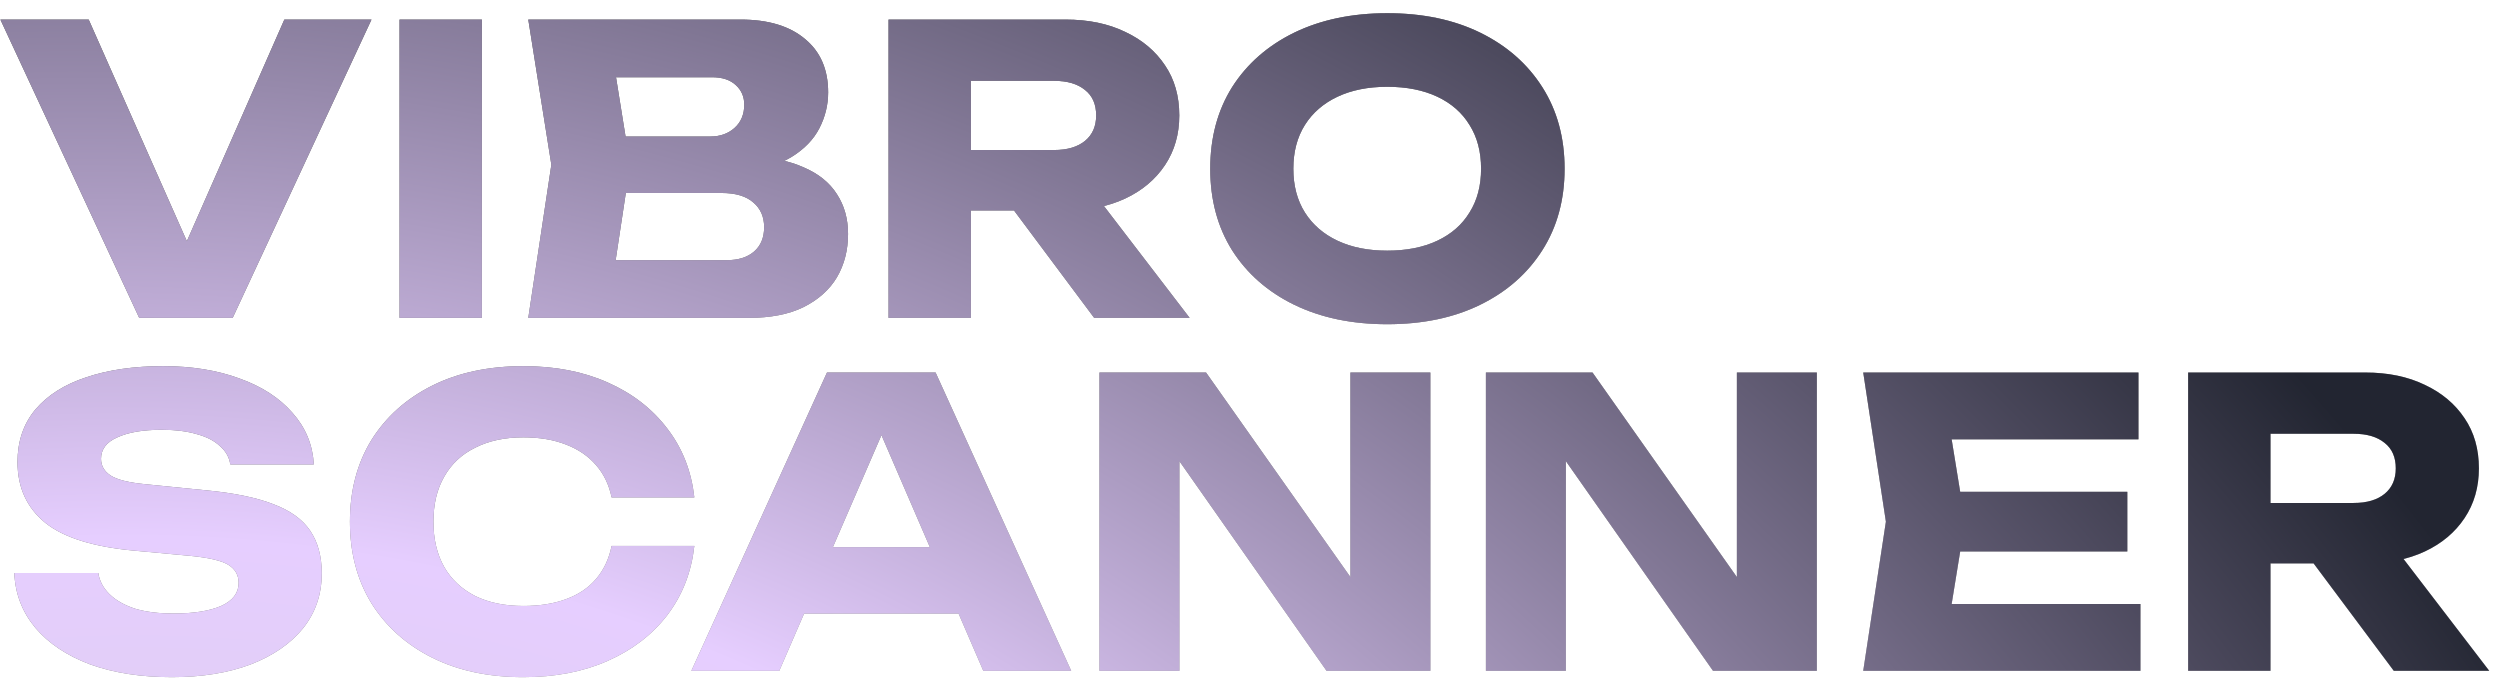 <svg width="170" height="47" viewBox="0 0 170 47" fill="none" xmlns="http://www.w3.org/2000/svg">
<path d="M13.901 19.099H11.521L19.337 1.331H25.261L15.822 21.615H9.466L0.027 1.331H6.031L13.901 19.099ZM27.169 1.331H32.767V21.615H27.169V1.331ZM50.284 11.689L50.744 10.634C52.313 10.67 53.602 10.914 54.611 11.364C55.639 11.797 56.406 12.41 56.91 13.204C57.415 13.979 57.668 14.88 57.668 15.908C57.668 17.008 57.415 17.991 56.91 18.856C56.406 19.703 55.648 20.38 54.639 20.884C53.647 21.371 52.403 21.615 50.906 21.615H35.923L37.492 11.202L35.923 1.331H50.365C52.241 1.331 53.701 1.772 54.747 2.656C55.792 3.521 56.315 4.729 56.315 6.28C56.315 7.127 56.117 7.939 55.72 8.714C55.324 9.489 54.684 10.148 53.8 10.688C52.935 11.211 51.763 11.545 50.284 11.689ZM41.467 20.317L39.304 17.693H49.392C50.203 17.693 50.834 17.495 51.285 17.098C51.736 16.701 51.961 16.152 51.961 15.448C51.961 14.745 51.718 14.186 51.231 13.772C50.744 13.339 50.023 13.123 49.067 13.123H40.737V9.282H48.31C48.959 9.282 49.5 9.093 49.933 8.714C50.383 8.317 50.609 7.785 50.609 7.118C50.609 6.577 50.419 6.136 50.041 5.793C49.662 5.433 49.121 5.252 48.418 5.252H39.331L41.467 2.629L42.847 11.202L41.467 20.317ZM64.289 10.202H71.672C72.574 10.202 73.277 9.994 73.782 9.58C74.287 9.165 74.539 8.588 74.539 7.849C74.539 7.091 74.287 6.514 73.782 6.118C73.277 5.703 72.574 5.496 71.672 5.496H63.504L66.02 2.818V21.615H60.421V1.331H72.457C74.007 1.331 75.359 1.61 76.513 2.169C77.667 2.71 78.569 3.467 79.218 4.441C79.867 5.396 80.192 6.532 80.192 7.849C80.192 9.129 79.867 10.256 79.218 11.229C78.569 12.203 77.667 12.96 76.513 13.501C75.359 14.042 74.007 14.312 72.457 14.312H64.289V10.202ZM67.318 12.122H73.619L80.895 21.615H74.404L67.318 12.122ZM94.331 22.047C91.933 22.047 89.823 21.606 88.002 20.722C86.199 19.839 84.793 18.604 83.783 17.017C82.791 15.43 82.296 13.582 82.296 11.473C82.296 9.363 82.791 7.515 83.783 5.928C84.793 4.342 86.199 3.107 88.002 2.223C89.823 1.34 91.933 0.898 94.331 0.898C96.747 0.898 98.856 1.34 100.659 2.223C102.462 3.107 103.869 4.342 104.878 5.928C105.888 7.515 106.393 9.363 106.393 11.473C106.393 13.582 105.888 15.43 104.878 17.017C103.869 18.604 102.462 19.839 100.659 20.722C98.856 21.606 96.747 22.047 94.331 22.047ZM94.331 17.044C95.647 17.044 96.783 16.819 97.739 16.368C98.694 15.917 99.424 15.277 99.929 14.448C100.452 13.618 100.713 12.627 100.713 11.473C100.713 10.319 100.452 9.327 99.929 8.498C99.424 7.668 98.694 7.028 97.739 6.577C96.783 6.127 95.647 5.901 94.331 5.901C93.033 5.901 91.906 6.127 90.95 6.577C89.995 7.028 89.255 7.668 88.732 8.498C88.21 9.327 87.948 10.319 87.948 11.473C87.948 12.627 88.21 13.618 88.732 14.448C89.255 15.277 89.995 15.917 90.95 16.368C91.906 16.819 93.033 17.044 94.331 17.044ZM0.974 38.962H6.68C6.77 39.52 7.032 40.007 7.465 40.422C7.897 40.837 8.474 41.161 9.195 41.396C9.935 41.612 10.8 41.72 11.792 41.72C13.162 41.72 14.244 41.549 15.037 41.206C15.831 40.846 16.227 40.323 16.227 39.638C16.227 39.115 16.002 38.709 15.551 38.421C15.1 38.132 14.235 37.925 12.955 37.799L9.168 37.447C6.374 37.195 4.345 36.563 3.083 35.554C1.821 34.526 1.19 33.147 1.19 31.416C1.19 30.009 1.596 28.82 2.407 27.846C3.236 26.872 4.39 26.142 5.869 25.655C7.365 25.15 9.105 24.898 11.089 24.898C13.036 24.898 14.767 25.177 16.281 25.736C17.796 26.277 18.995 27.052 19.878 28.062C20.78 29.072 21.267 30.244 21.339 31.578H15.659C15.587 31.091 15.353 30.677 14.956 30.334C14.578 29.974 14.055 29.703 13.387 29.523C12.72 29.324 11.918 29.225 10.98 29.225C9.718 29.225 8.718 29.396 7.978 29.739C7.239 30.064 6.87 30.55 6.87 31.2C6.87 31.668 7.086 32.047 7.519 32.335C7.969 32.624 8.772 32.822 9.926 32.93L13.956 33.336C15.885 33.516 17.426 33.832 18.58 34.283C19.734 34.715 20.573 35.319 21.096 36.095C21.618 36.87 21.88 37.835 21.88 38.989C21.88 40.413 21.456 41.657 20.609 42.721C19.761 43.767 18.571 44.587 17.039 45.182C15.506 45.759 13.721 46.047 11.684 46.047C9.592 46.047 7.744 45.759 6.139 45.182C4.553 44.587 3.309 43.758 2.407 42.694C1.506 41.612 1.028 40.368 0.974 38.962ZM47.215 37.123C47.017 38.907 46.404 40.476 45.376 41.828C44.348 43.163 42.996 44.199 41.319 44.939C39.66 45.678 37.749 46.047 35.586 46.047C33.224 46.047 31.159 45.606 29.392 44.722C27.625 43.839 26.246 42.604 25.254 41.017C24.281 39.43 23.794 37.582 23.794 35.473C23.794 33.363 24.281 31.515 25.254 29.928C26.246 28.342 27.625 27.107 29.392 26.223C31.159 25.34 33.224 24.898 35.586 24.898C37.749 24.898 39.66 25.267 41.319 26.007C42.996 26.746 44.348 27.792 45.376 29.144C46.404 30.478 47.017 32.038 47.215 33.823H41.59C41.41 32.958 41.058 32.227 40.535 31.632C40.012 31.019 39.327 30.55 38.48 30.226C37.65 29.901 36.685 29.739 35.586 29.739C34.324 29.739 33.233 29.974 32.313 30.442C31.394 30.893 30.691 31.551 30.204 32.417C29.717 33.264 29.473 34.283 29.473 35.473C29.473 36.663 29.717 37.69 30.204 38.556C30.691 39.403 31.394 40.061 32.313 40.53C33.233 40.981 34.324 41.206 35.586 41.206C36.685 41.206 37.65 41.053 38.48 40.747C39.327 40.44 40.012 39.98 40.535 39.367C41.058 38.754 41.41 38.006 41.59 37.123H47.215ZM52.828 41.72V37.204H66.811V41.72H52.828ZM63.619 25.331L72.842 45.615H66.865L59.13 27.711H60.752L52.99 45.615H47.013L56.236 25.331H63.619ZM93.559 41.693L91.828 42.045V25.331H97.264V45.615H90.206L78.495 28.928L80.199 28.576V45.615H74.763V25.331H82.011L93.559 41.693ZM119.839 41.693L118.108 42.045V25.331H123.544V45.615H116.485L104.775 28.928L106.478 28.576V45.615H101.042V25.331H108.29L119.839 41.693ZM144.658 33.444V37.501H129.81V33.444H144.658ZM133.623 35.473L132.298 43.613L130.026 41.071H145.55V45.615H126.7L128.241 35.473L126.7 25.331H145.415V29.874H130.026L132.298 27.332L133.623 35.473ZM152.662 34.202H160.045C160.947 34.202 161.65 33.994 162.155 33.58C162.66 33.165 162.912 32.588 162.912 31.849C162.912 31.091 162.66 30.514 162.155 30.118C161.65 29.703 160.947 29.496 160.045 29.496H151.878L154.393 26.818V45.615H148.794V25.331H160.83C162.38 25.331 163.732 25.61 164.886 26.169C166.04 26.71 166.942 27.467 167.591 28.441C168.24 29.396 168.565 30.532 168.565 31.849C168.565 33.129 168.24 34.256 167.591 35.229C166.942 36.203 166.04 36.96 164.886 37.501C163.732 38.042 162.38 38.312 160.83 38.312H152.662V34.202ZM155.691 36.122H161.993L169.268 45.615H162.777L155.691 36.122Z" fill="#CCCCCC"/>
<path d="M13.901 19.099H11.521L19.337 1.331H25.261L15.822 21.615H9.466L0.027 1.331H6.031L13.901 19.099ZM27.169 1.331H32.767V21.615H27.169V1.331ZM50.284 11.689L50.744 10.634C52.313 10.67 53.602 10.914 54.611 11.364C55.639 11.797 56.406 12.41 56.91 13.204C57.415 13.979 57.668 14.88 57.668 15.908C57.668 17.008 57.415 17.991 56.91 18.856C56.406 19.703 55.648 20.38 54.639 20.884C53.647 21.371 52.403 21.615 50.906 21.615H35.923L37.492 11.202L35.923 1.331H50.365C52.241 1.331 53.701 1.772 54.747 2.656C55.792 3.521 56.315 4.729 56.315 6.28C56.315 7.127 56.117 7.939 55.72 8.714C55.324 9.489 54.684 10.148 53.8 10.688C52.935 11.211 51.763 11.545 50.284 11.689ZM41.467 20.317L39.304 17.693H49.392C50.203 17.693 50.834 17.495 51.285 17.098C51.736 16.701 51.961 16.152 51.961 15.448C51.961 14.745 51.718 14.186 51.231 13.772C50.744 13.339 50.023 13.123 49.067 13.123H40.737V9.282H48.31C48.959 9.282 49.5 9.093 49.933 8.714C50.383 8.317 50.609 7.785 50.609 7.118C50.609 6.577 50.419 6.136 50.041 5.793C49.662 5.433 49.121 5.252 48.418 5.252H39.331L41.467 2.629L42.847 11.202L41.467 20.317ZM64.289 10.202H71.672C72.574 10.202 73.277 9.994 73.782 9.58C74.287 9.165 74.539 8.588 74.539 7.849C74.539 7.091 74.287 6.514 73.782 6.118C73.277 5.703 72.574 5.496 71.672 5.496H63.504L66.02 2.818V21.615H60.421V1.331H72.457C74.007 1.331 75.359 1.61 76.513 2.169C77.667 2.71 78.569 3.467 79.218 4.441C79.867 5.396 80.192 6.532 80.192 7.849C80.192 9.129 79.867 10.256 79.218 11.229C78.569 12.203 77.667 12.96 76.513 13.501C75.359 14.042 74.007 14.312 72.457 14.312H64.289V10.202ZM67.318 12.122H73.619L80.895 21.615H74.404L67.318 12.122ZM94.331 22.047C91.933 22.047 89.823 21.606 88.002 20.722C86.199 19.839 84.793 18.604 83.783 17.017C82.791 15.43 82.296 13.582 82.296 11.473C82.296 9.363 82.791 7.515 83.783 5.928C84.793 4.342 86.199 3.107 88.002 2.223C89.823 1.34 91.933 0.898 94.331 0.898C96.747 0.898 98.856 1.34 100.659 2.223C102.462 3.107 103.869 4.342 104.878 5.928C105.888 7.515 106.393 9.363 106.393 11.473C106.393 13.582 105.888 15.43 104.878 17.017C103.869 18.604 102.462 19.839 100.659 20.722C98.856 21.606 96.747 22.047 94.331 22.047ZM94.331 17.044C95.647 17.044 96.783 16.819 97.739 16.368C98.694 15.917 99.424 15.277 99.929 14.448C100.452 13.618 100.713 12.627 100.713 11.473C100.713 10.319 100.452 9.327 99.929 8.498C99.424 7.668 98.694 7.028 97.739 6.577C96.783 6.127 95.647 5.901 94.331 5.901C93.033 5.901 91.906 6.127 90.95 6.577C89.995 7.028 89.255 7.668 88.732 8.498C88.21 9.327 87.948 10.319 87.948 11.473C87.948 12.627 88.21 13.618 88.732 14.448C89.255 15.277 89.995 15.917 90.95 16.368C91.906 16.819 93.033 17.044 94.331 17.044ZM0.974 38.962H6.68C6.77 39.52 7.032 40.007 7.465 40.422C7.897 40.837 8.474 41.161 9.195 41.396C9.935 41.612 10.8 41.72 11.792 41.72C13.162 41.72 14.244 41.549 15.037 41.206C15.831 40.846 16.227 40.323 16.227 39.638C16.227 39.115 16.002 38.709 15.551 38.421C15.1 38.132 14.235 37.925 12.955 37.799L9.168 37.447C6.374 37.195 4.345 36.563 3.083 35.554C1.821 34.526 1.19 33.147 1.19 31.416C1.19 30.009 1.596 28.82 2.407 27.846C3.236 26.872 4.39 26.142 5.869 25.655C7.365 25.15 9.105 24.898 11.089 24.898C13.036 24.898 14.767 25.177 16.281 25.736C17.796 26.277 18.995 27.052 19.878 28.062C20.78 29.072 21.267 30.244 21.339 31.578H15.659C15.587 31.091 15.353 30.677 14.956 30.334C14.578 29.974 14.055 29.703 13.387 29.523C12.72 29.324 11.918 29.225 10.98 29.225C9.718 29.225 8.718 29.396 7.978 29.739C7.239 30.064 6.87 30.55 6.87 31.2C6.87 31.668 7.086 32.047 7.519 32.335C7.969 32.624 8.772 32.822 9.926 32.93L13.956 33.336C15.885 33.516 17.426 33.832 18.58 34.283C19.734 34.715 20.573 35.319 21.096 36.095C21.618 36.87 21.88 37.835 21.88 38.989C21.88 40.413 21.456 41.657 20.609 42.721C19.761 43.767 18.571 44.587 17.039 45.182C15.506 45.759 13.721 46.047 11.684 46.047C9.592 46.047 7.744 45.759 6.139 45.182C4.553 44.587 3.309 43.758 2.407 42.694C1.506 41.612 1.028 40.368 0.974 38.962ZM47.215 37.123C47.017 38.907 46.404 40.476 45.376 41.828C44.348 43.163 42.996 44.199 41.319 44.939C39.66 45.678 37.749 46.047 35.586 46.047C33.224 46.047 31.159 45.606 29.392 44.722C27.625 43.839 26.246 42.604 25.254 41.017C24.281 39.43 23.794 37.582 23.794 35.473C23.794 33.363 24.281 31.515 25.254 29.928C26.246 28.342 27.625 27.107 29.392 26.223C31.159 25.34 33.224 24.898 35.586 24.898C37.749 24.898 39.66 25.267 41.319 26.007C42.996 26.746 44.348 27.792 45.376 29.144C46.404 30.478 47.017 32.038 47.215 33.823H41.59C41.41 32.958 41.058 32.227 40.535 31.632C40.012 31.019 39.327 30.55 38.48 30.226C37.65 29.901 36.685 29.739 35.586 29.739C34.324 29.739 33.233 29.974 32.313 30.442C31.394 30.893 30.691 31.551 30.204 32.417C29.717 33.264 29.473 34.283 29.473 35.473C29.473 36.663 29.717 37.69 30.204 38.556C30.691 39.403 31.394 40.061 32.313 40.53C33.233 40.981 34.324 41.206 35.586 41.206C36.685 41.206 37.65 41.053 38.48 40.747C39.327 40.44 40.012 39.98 40.535 39.367C41.058 38.754 41.41 38.006 41.59 37.123H47.215ZM52.828 41.72V37.204H66.811V41.72H52.828ZM63.619 25.331L72.842 45.615H66.865L59.13 27.711H60.752L52.99 45.615H47.013L56.236 25.331H63.619ZM93.559 41.693L91.828 42.045V25.331H97.264V45.615H90.206L78.495 28.928L80.199 28.576V45.615H74.763V25.331H82.011L93.559 41.693ZM119.839 41.693L118.108 42.045V25.331H123.544V45.615H116.485L104.775 28.928L106.478 28.576V45.615H101.042V25.331H108.29L119.839 41.693ZM144.658 33.444V37.501H129.81V33.444H144.658ZM133.623 35.473L132.298 43.613L130.026 41.071H145.55V45.615H126.7L128.241 35.473L126.7 25.331H145.415V29.874H130.026L132.298 27.332L133.623 35.473ZM152.662 34.202H160.045C160.947 34.202 161.65 33.994 162.155 33.58C162.66 33.165 162.912 32.588 162.912 31.849C162.912 31.091 162.66 30.514 162.155 30.118C161.65 29.703 160.947 29.496 160.045 29.496H151.878L154.393 26.818V45.615H148.794V25.331H160.83C162.38 25.331 163.732 25.61 164.886 26.169C166.04 26.71 166.942 27.467 167.591 28.441C168.24 29.396 168.565 30.532 168.565 31.849C168.565 33.129 168.24 34.256 167.591 35.229C166.942 36.203 166.04 36.96 164.886 37.501C163.732 38.042 162.38 38.312 160.83 38.312H152.662V34.202ZM155.691 36.122H161.993L169.268 45.615H162.777L155.691 36.122Z" fill="url(#paint0_linear_7131_906)"/>
<path d="M13.901 19.099H11.521L19.337 1.331H25.261L15.822 21.615H9.466L0.027 1.331H6.031L13.901 19.099ZM27.169 1.331H32.767V21.615H27.169V1.331ZM50.284 11.689L50.744 10.634C52.313 10.67 53.602 10.914 54.611 11.364C55.639 11.797 56.406 12.41 56.91 13.204C57.415 13.979 57.668 14.88 57.668 15.908C57.668 17.008 57.415 17.991 56.91 18.856C56.406 19.703 55.648 20.38 54.639 20.884C53.647 21.371 52.403 21.615 50.906 21.615H35.923L37.492 11.202L35.923 1.331H50.365C52.241 1.331 53.701 1.772 54.747 2.656C55.792 3.521 56.315 4.729 56.315 6.28C56.315 7.127 56.117 7.939 55.72 8.714C55.324 9.489 54.684 10.148 53.8 10.688C52.935 11.211 51.763 11.545 50.284 11.689ZM41.467 20.317L39.304 17.693H49.392C50.203 17.693 50.834 17.495 51.285 17.098C51.736 16.701 51.961 16.152 51.961 15.448C51.961 14.745 51.718 14.186 51.231 13.772C50.744 13.339 50.023 13.123 49.067 13.123H40.737V9.282H48.31C48.959 9.282 49.5 9.093 49.933 8.714C50.383 8.317 50.609 7.785 50.609 7.118C50.609 6.577 50.419 6.136 50.041 5.793C49.662 5.433 49.121 5.252 48.418 5.252H39.331L41.467 2.629L42.847 11.202L41.467 20.317ZM64.289 10.202H71.672C72.574 10.202 73.277 9.994 73.782 9.58C74.287 9.165 74.539 8.588 74.539 7.849C74.539 7.091 74.287 6.514 73.782 6.118C73.277 5.703 72.574 5.496 71.672 5.496H63.504L66.02 2.818V21.615H60.421V1.331H72.457C74.007 1.331 75.359 1.61 76.513 2.169C77.667 2.71 78.569 3.467 79.218 4.441C79.867 5.396 80.192 6.532 80.192 7.849C80.192 9.129 79.867 10.256 79.218 11.229C78.569 12.203 77.667 12.96 76.513 13.501C75.359 14.042 74.007 14.312 72.457 14.312H64.289V10.202ZM67.318 12.122H73.619L80.895 21.615H74.404L67.318 12.122ZM94.331 22.047C91.933 22.047 89.823 21.606 88.002 20.722C86.199 19.839 84.793 18.604 83.783 17.017C82.791 15.43 82.296 13.582 82.296 11.473C82.296 9.363 82.791 7.515 83.783 5.928C84.793 4.342 86.199 3.107 88.002 2.223C89.823 1.34 91.933 0.898 94.331 0.898C96.747 0.898 98.856 1.34 100.659 2.223C102.462 3.107 103.869 4.342 104.878 5.928C105.888 7.515 106.393 9.363 106.393 11.473C106.393 13.582 105.888 15.43 104.878 17.017C103.869 18.604 102.462 19.839 100.659 20.722C98.856 21.606 96.747 22.047 94.331 22.047ZM94.331 17.044C95.647 17.044 96.783 16.819 97.739 16.368C98.694 15.917 99.424 15.277 99.929 14.448C100.452 13.618 100.713 12.627 100.713 11.473C100.713 10.319 100.452 9.327 99.929 8.498C99.424 7.668 98.694 7.028 97.739 6.577C96.783 6.127 95.647 5.901 94.331 5.901C93.033 5.901 91.906 6.127 90.95 6.577C89.995 7.028 89.255 7.668 88.732 8.498C88.21 9.327 87.948 10.319 87.948 11.473C87.948 12.627 88.21 13.618 88.732 14.448C89.255 15.277 89.995 15.917 90.95 16.368C91.906 16.819 93.033 17.044 94.331 17.044ZM0.974 38.962H6.68C6.77 39.52 7.032 40.007 7.465 40.422C7.897 40.837 8.474 41.161 9.195 41.396C9.935 41.612 10.8 41.72 11.792 41.72C13.162 41.72 14.244 41.549 15.037 41.206C15.831 40.846 16.227 40.323 16.227 39.638C16.227 39.115 16.002 38.709 15.551 38.421C15.1 38.132 14.235 37.925 12.955 37.799L9.168 37.447C6.374 37.195 4.345 36.563 3.083 35.554C1.821 34.526 1.19 33.147 1.19 31.416C1.19 30.009 1.596 28.82 2.407 27.846C3.236 26.872 4.39 26.142 5.869 25.655C7.365 25.15 9.105 24.898 11.089 24.898C13.036 24.898 14.767 25.177 16.281 25.736C17.796 26.277 18.995 27.052 19.878 28.062C20.78 29.072 21.267 30.244 21.339 31.578H15.659C15.587 31.091 15.353 30.677 14.956 30.334C14.578 29.974 14.055 29.703 13.387 29.523C12.72 29.324 11.918 29.225 10.98 29.225C9.718 29.225 8.718 29.396 7.978 29.739C7.239 30.064 6.87 30.55 6.87 31.2C6.87 31.668 7.086 32.047 7.519 32.335C7.969 32.624 8.772 32.822 9.926 32.93L13.956 33.336C15.885 33.516 17.426 33.832 18.58 34.283C19.734 34.715 20.573 35.319 21.096 36.095C21.618 36.87 21.88 37.835 21.88 38.989C21.88 40.413 21.456 41.657 20.609 42.721C19.761 43.767 18.571 44.587 17.039 45.182C15.506 45.759 13.721 46.047 11.684 46.047C9.592 46.047 7.744 45.759 6.139 45.182C4.553 44.587 3.309 43.758 2.407 42.694C1.506 41.612 1.028 40.368 0.974 38.962ZM47.215 37.123C47.017 38.907 46.404 40.476 45.376 41.828C44.348 43.163 42.996 44.199 41.319 44.939C39.66 45.678 37.749 46.047 35.586 46.047C33.224 46.047 31.159 45.606 29.392 44.722C27.625 43.839 26.246 42.604 25.254 41.017C24.281 39.43 23.794 37.582 23.794 35.473C23.794 33.363 24.281 31.515 25.254 29.928C26.246 28.342 27.625 27.107 29.392 26.223C31.159 25.34 33.224 24.898 35.586 24.898C37.749 24.898 39.66 25.267 41.319 26.007C42.996 26.746 44.348 27.792 45.376 29.144C46.404 30.478 47.017 32.038 47.215 33.823H41.59C41.41 32.958 41.058 32.227 40.535 31.632C40.012 31.019 39.327 30.55 38.48 30.226C37.65 29.901 36.685 29.739 35.586 29.739C34.324 29.739 33.233 29.974 32.313 30.442C31.394 30.893 30.691 31.551 30.204 32.417C29.717 33.264 29.473 34.283 29.473 35.473C29.473 36.663 29.717 37.69 30.204 38.556C30.691 39.403 31.394 40.061 32.313 40.53C33.233 40.981 34.324 41.206 35.586 41.206C36.685 41.206 37.65 41.053 38.48 40.747C39.327 40.44 40.012 39.98 40.535 39.367C41.058 38.754 41.41 38.006 41.59 37.123H47.215ZM52.828 41.72V37.204H66.811V41.72H52.828ZM63.619 25.331L72.842 45.615H66.865L59.13 27.711H60.752L52.99 45.615H47.013L56.236 25.331H63.619ZM93.559 41.693L91.828 42.045V25.331H97.264V45.615H90.206L78.495 28.928L80.199 28.576V45.615H74.763V25.331H82.011L93.559 41.693ZM119.839 41.693L118.108 42.045V25.331H123.544V45.615H116.485L104.775 28.928L106.478 28.576V45.615H101.042V25.331H108.29L119.839 41.693ZM144.658 33.444V37.501H129.81V33.444H144.658ZM133.623 35.473L132.298 43.613L130.026 41.071H145.55V45.615H126.7L128.241 35.473L126.7 25.331H145.415V29.874H130.026L132.298 27.332L133.623 35.473ZM152.662 34.202H160.045C160.947 34.202 161.65 33.994 162.155 33.58C162.66 33.165 162.912 32.588 162.912 31.849C162.912 31.091 162.66 30.514 162.155 30.118C161.65 29.703 160.947 29.496 160.045 29.496H151.878L154.393 26.818V45.615H148.794V25.331H160.83C162.38 25.331 163.732 25.61 164.886 26.169C166.04 26.71 166.942 27.467 167.591 28.441C168.24 29.396 168.565 30.532 168.565 31.849C168.565 33.129 168.24 34.256 167.591 35.229C166.942 36.203 166.04 36.96 164.886 37.501C163.732 38.042 162.38 38.312 160.83 38.312H152.662V34.202ZM155.691 36.122H161.993L169.268 45.615H162.777L155.691 36.122Z" fill="url(#paint1_radial_7131_906)"/>
<defs>
<linearGradient id="paint0_linear_7131_906" x1="47.956" y1="-6.519" x2="75.193" y2="80.309" gradientUnits="userSpaceOnUse">
<stop stop-color="#666666"/>
<stop offset="1" stop-color="#CCCCCC"/>
</linearGradient>
<radialGradient id="paint1_radial_7131_906" cx="0" cy="0" r="1" gradientUnits="userSpaceOnUse" gradientTransform="translate(16.5 105.615) rotate(-76.059) scale(145.279 178.152)">
<stop stop-color="#CCCCCC"/>
<stop offset="0.473" stop-color="#E6CEFF"/>
<stop offset="1" stop-color="#222531"/>
</radialGradient>
</defs>
</svg>
